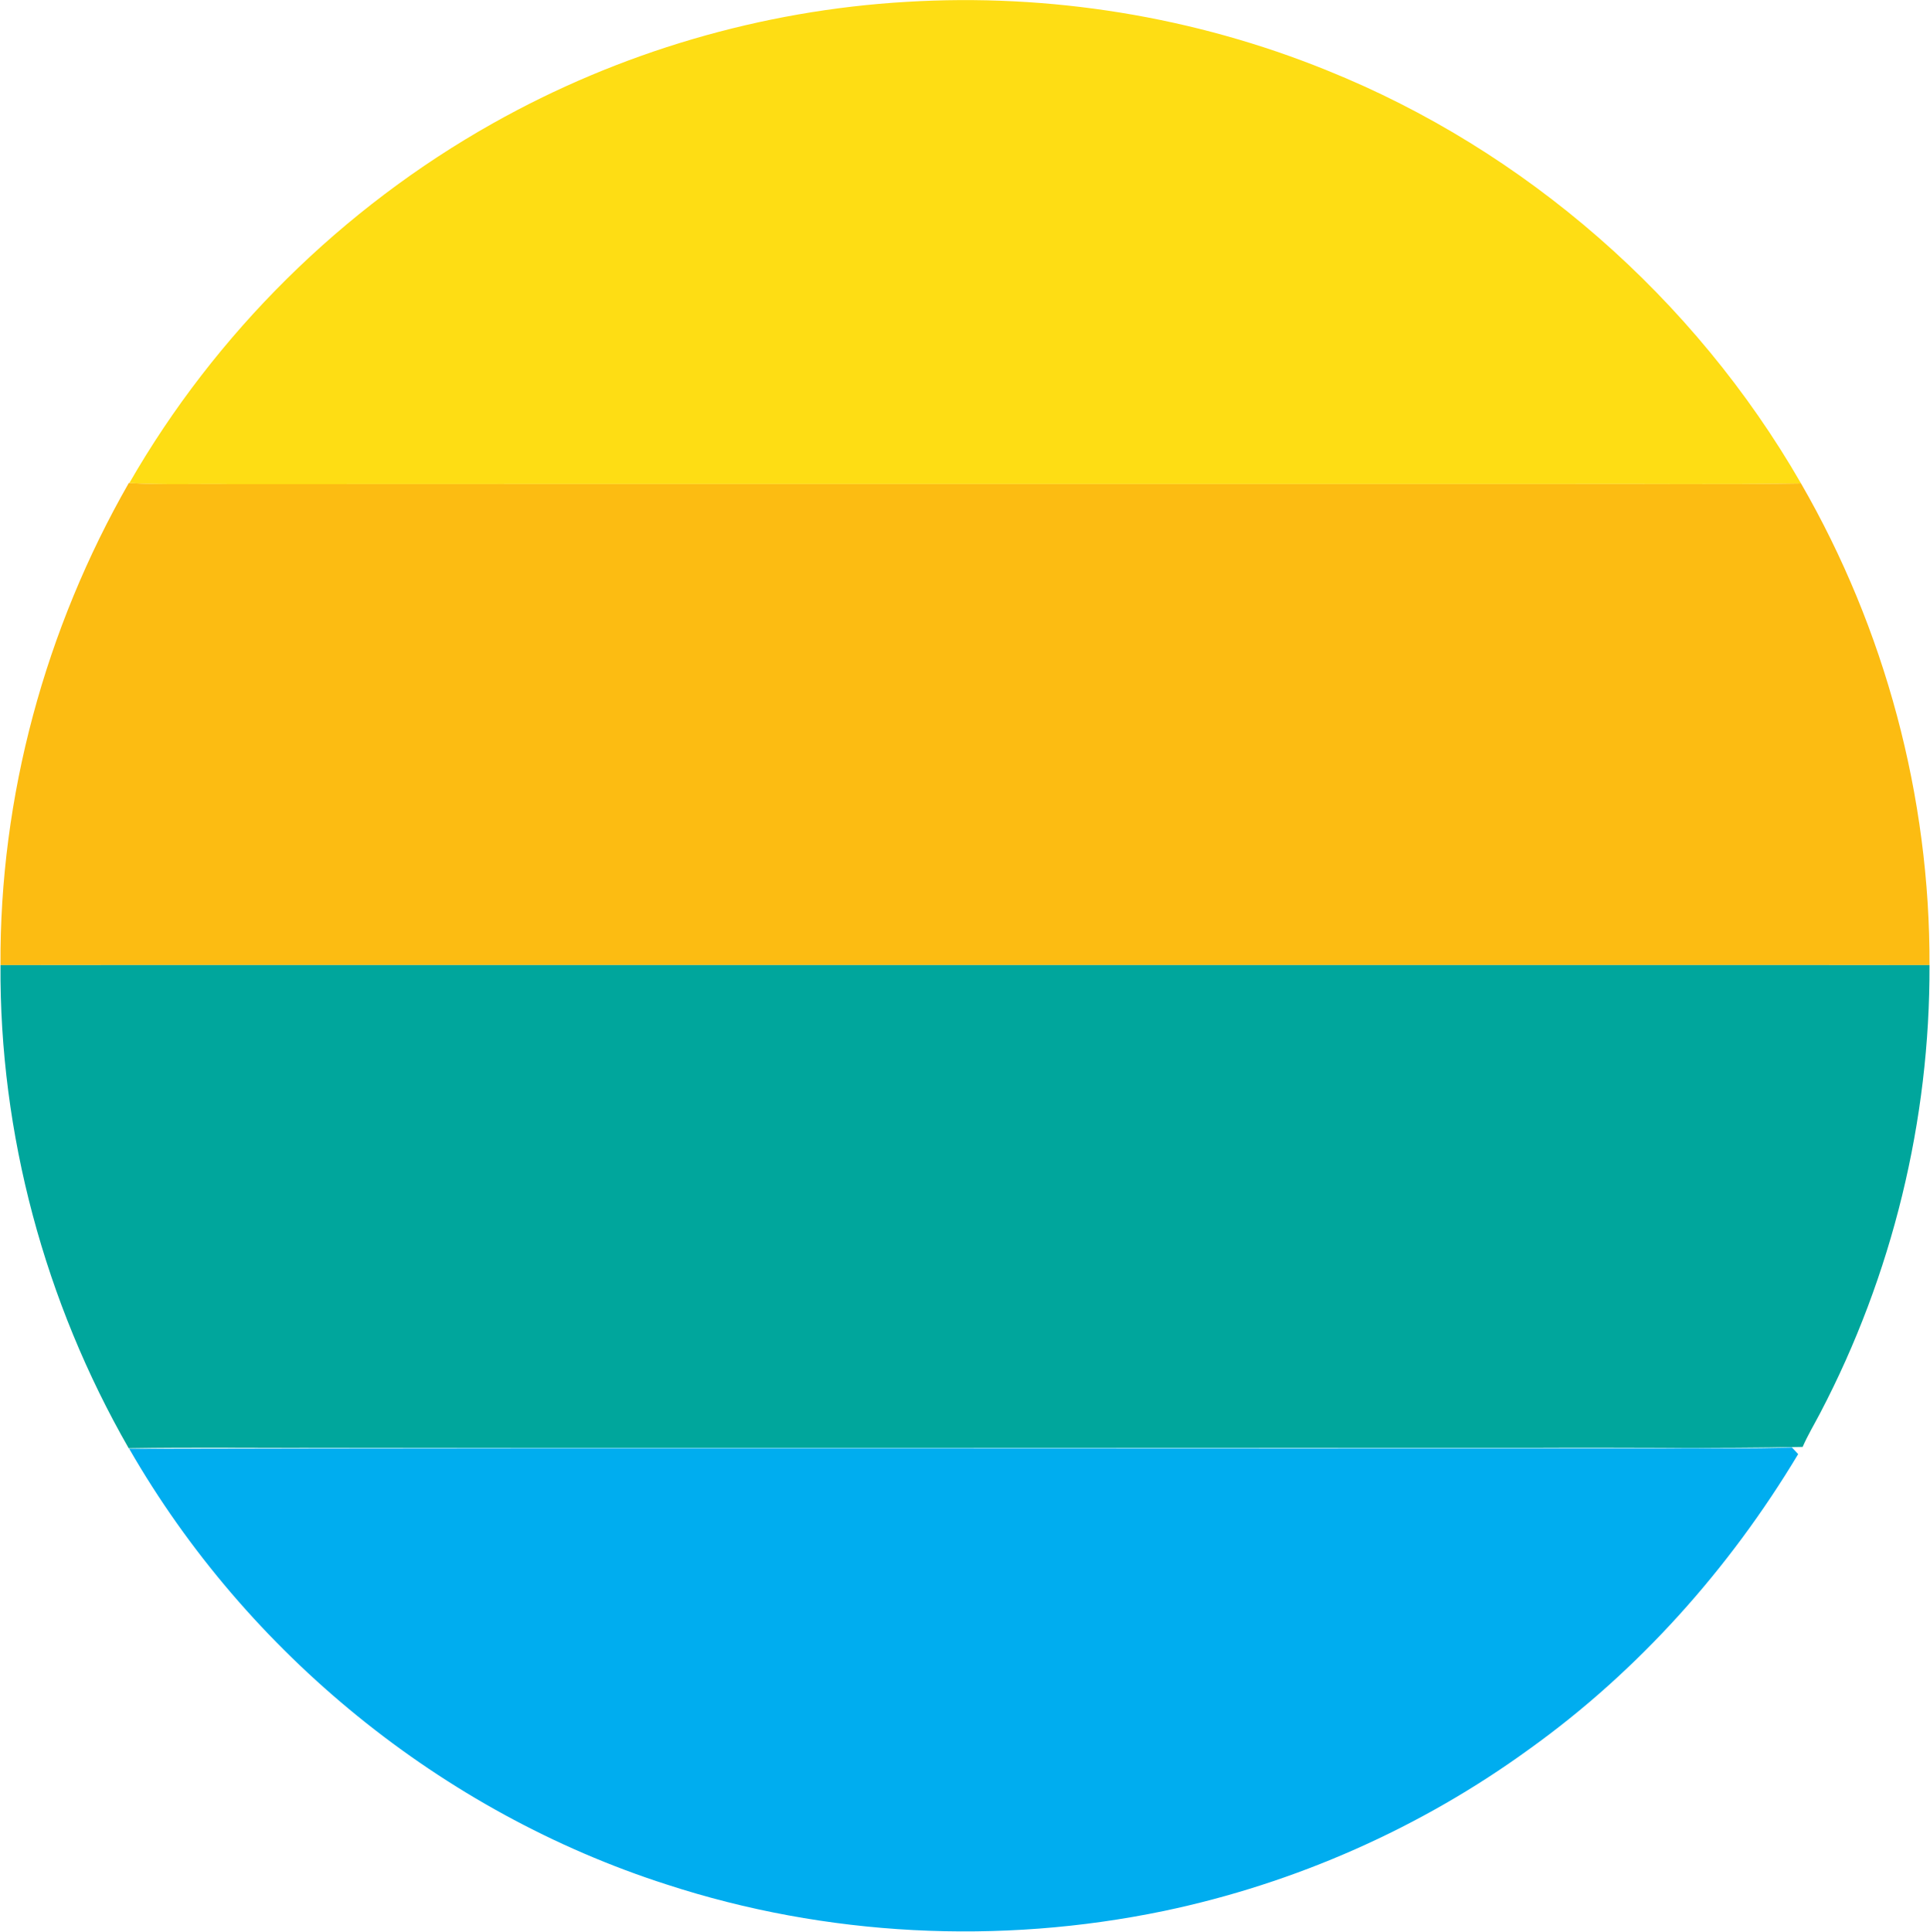 <?xml version="1.0" ?>
<svg xmlns="http://www.w3.org/2000/svg" version="1.2" viewBox="0 0 1549 1550">
	
	
	<title>Logo Social Media-comp272534-svg</title>
	
	
	<style>
		.s0 { fill: #fedd14 } 
		.s1 { fill: #fcbc12 } 
		.s2 { fill: #00a69c } 
		.s3 { fill: #00adef } 
	</style>
	
	
	<g id="#fedd14ff">
		
		
		<path id="Layer" class="s0" d="m395.5 99c101.4-57.1 215.8-90.7 331.9-97.5 114.8-7 231.1 11.7 337.7 55 159 64 294.9 182.9 380.4 331.4-64.4 1.1-128.8 0.2-193.1 0.5-355.7 0.1-711.3-0.1-1067 0.1-27.2-0.4-54.4 0.7-81.6-0.9 69-120.1 171-220.8 291.7-288.6z"/>
		
	
	</g>
	
	
	<g id="#fcbc12ff">
		
		
		<path id="Layer" class="s1" d="m103.4 387.5l0.4 0.1c27.2 1.6 54.4 0.5 81.6 0.9 355.7-0.2 711.3 0 1067-0.1 64.3-0.3 128.7 0.6 193.1-0.5 67.4 116.8 103.6 251.5 103.1 386.5-516.1 0-1032.1-0.1-1548.2 0-0.8-135.1 35.9-269.7 103-386.9z"/>
		
	
	</g>
	
	
	<g id="#00a69cff">
		
		
		<path id="Layer" class="s2" d="m0.4 774.4c516.1-0.1 1032.1 0 1548.2 0 0.5 124.5-29.9 249-87.7 359.4-4.7 9-10 17.8-14.1 27.2-70.5 1.5-141 0.3-211.4 0.7-325.2-0.1-650.4 0.1-975.6 0-52.1 0.3-104.3-0.5-156.5 0.4-67.3-117.3-103.8-252.3-102.9-387.7z"/>
		
	
	</g>
	
	
	<g id="#00adefff">
		
		
		<path id="Layer" class="s3" d="m103.7 1162.5c411.6-1 823.2-0.1 1234.7-0.4 33.3-0.4 66.6 0.7 99.8-0.7q2.5 2.6 5 5.4c-55.2 92-128.1 173.8-215.4 236.4-87.3 63.5-188.2 108.1-293.8 130.2-131.9 27.4-270.9 20.5-399-21.3-180.3-57.9-336.9-185.4-431.3-349.6z"/>
		
	
	</g>
	

</svg>
